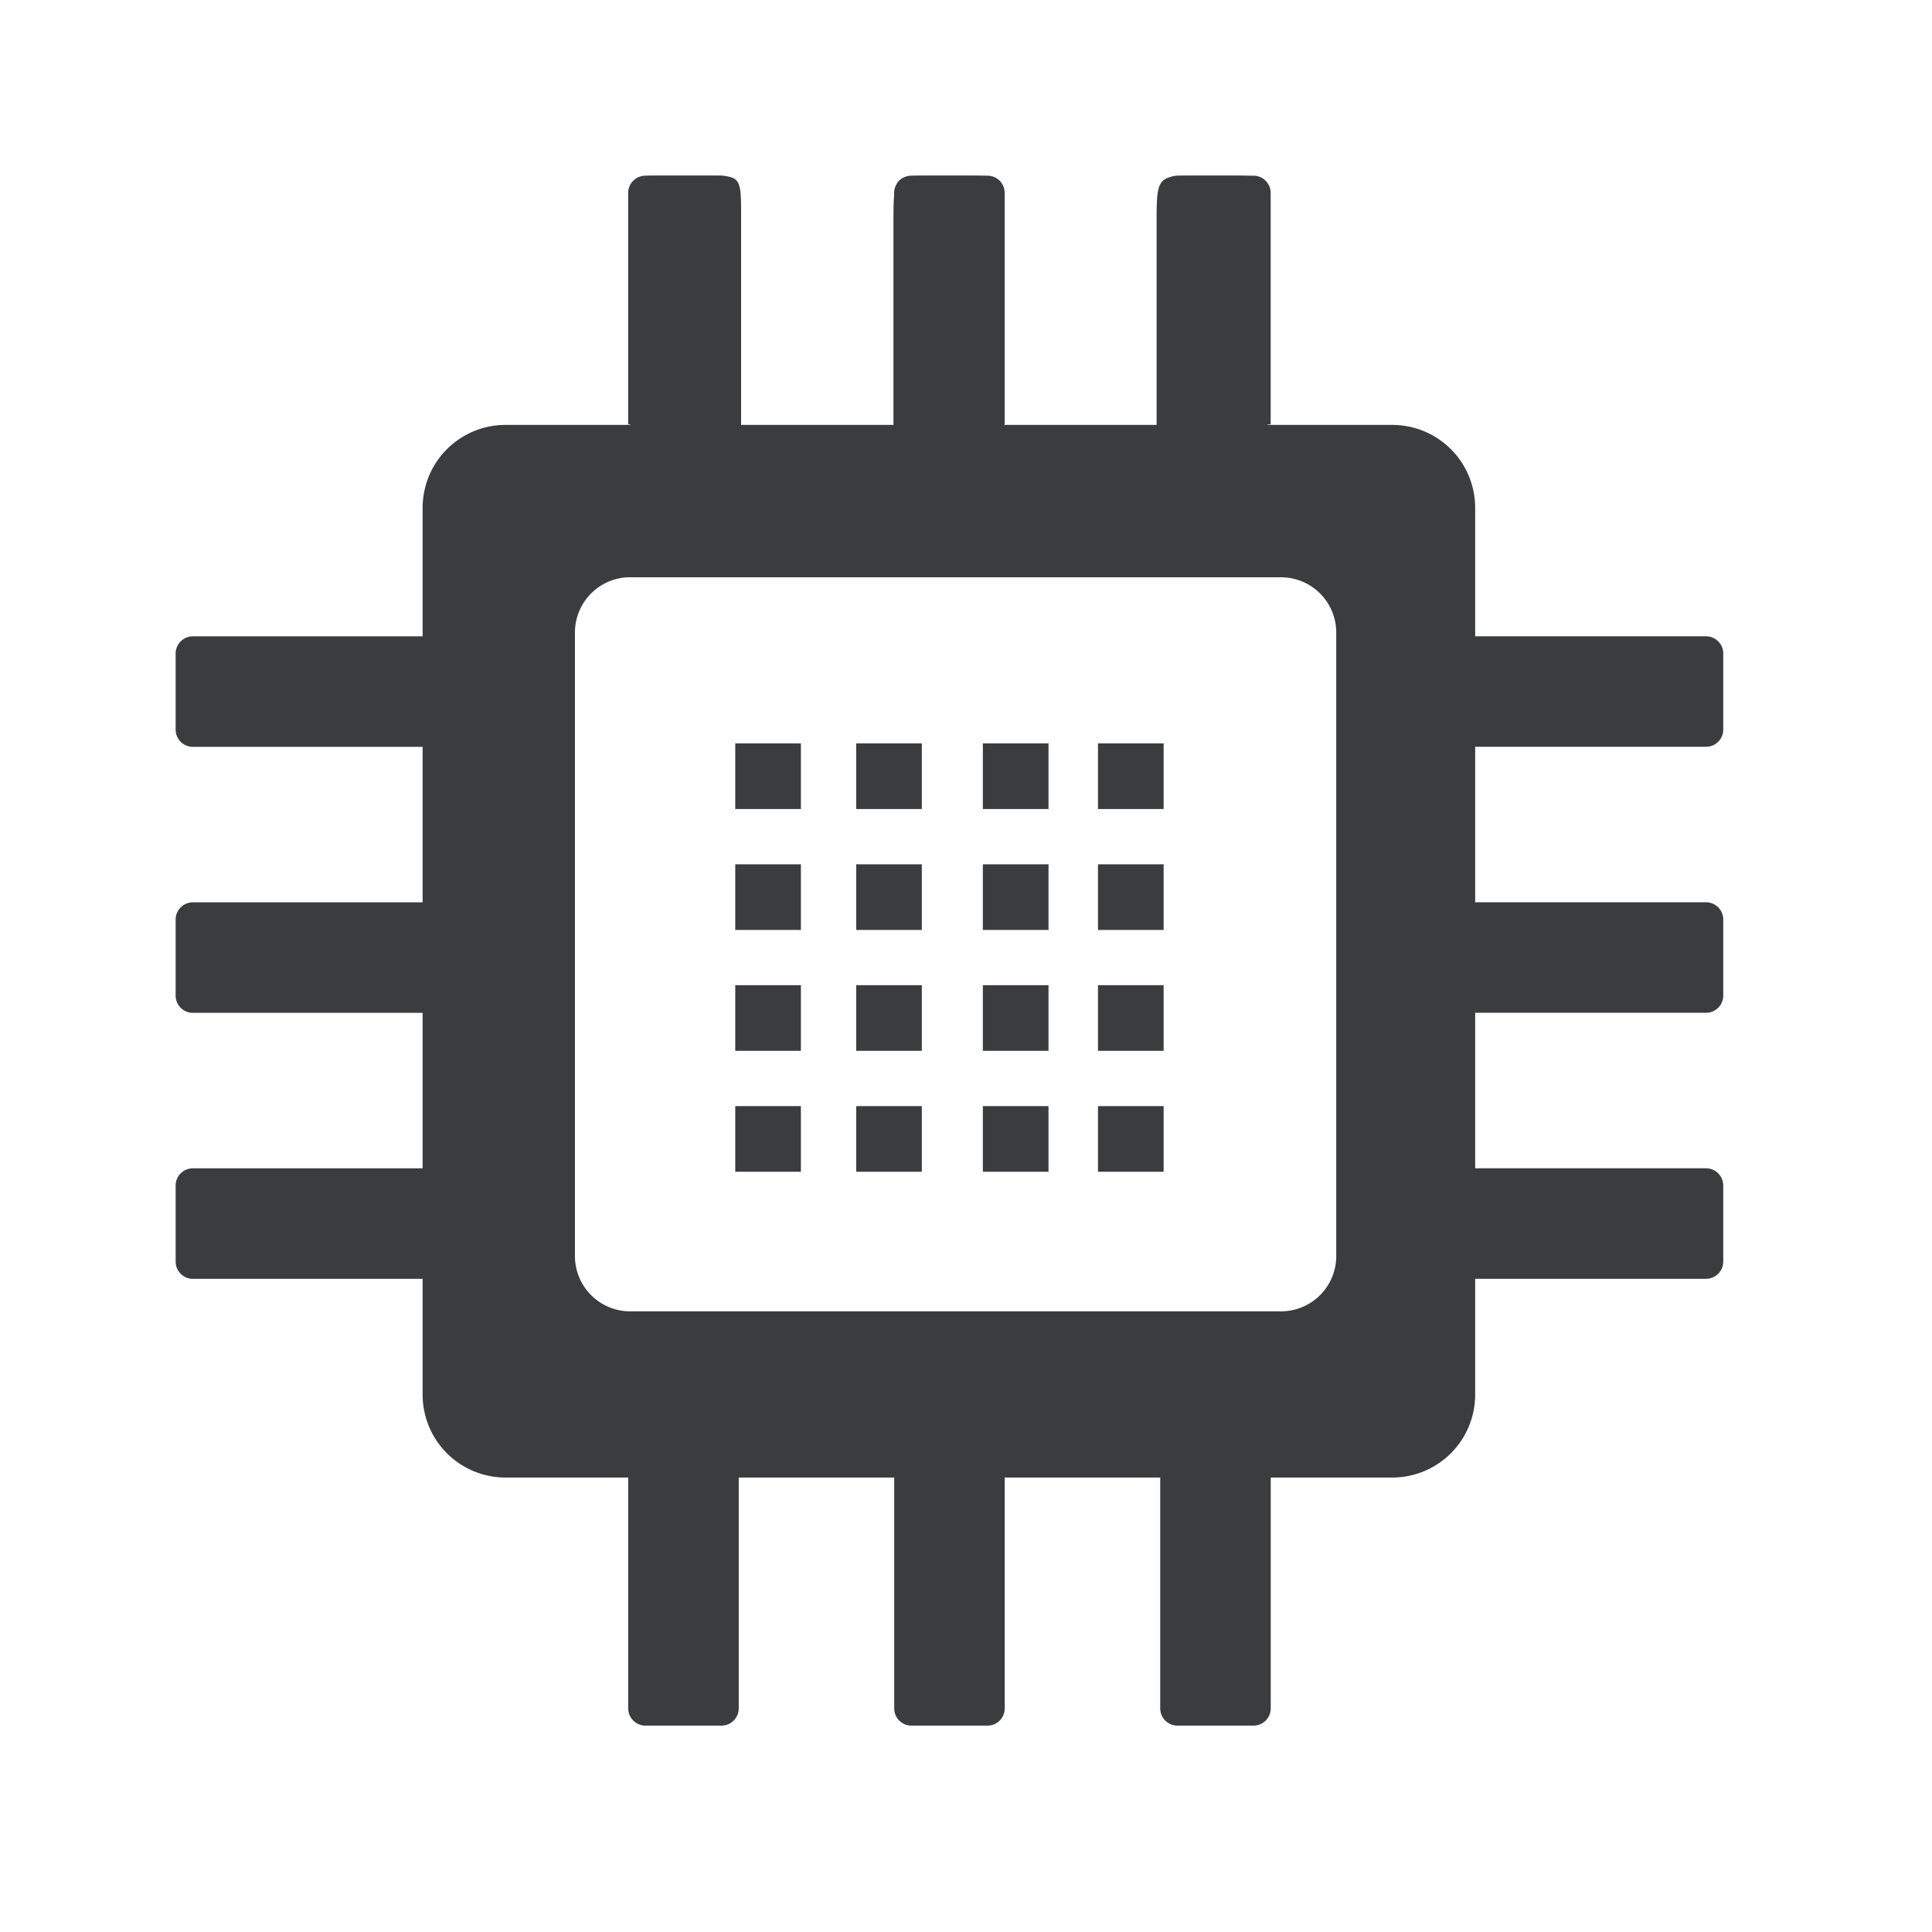 <svg xmlns="http://www.w3.org/2000/svg" width="44" height="44" viewBox="0 0 44 44">
  <g id="Group_32" data-name="Group 32" transform="translate(-280 -3078)">
    <rect id="Rectangle_46" data-name="Rectangle 46" width="44" height="44" transform="translate(280 3078)" fill="none"/>
    <g id="cpu" transform="translate(280 2059.639)">
      <path id="rect36410" d="M223.273,1023.381l-.049,4.656h-2.839a1.888,1.888,0,0,0-1.892,1.893v20.187a1.888,1.888,0,0,0,1.892,1.893h20.187a1.888,1.888,0,0,0,1.892-1.893v-20.187a1.888,1.888,0,0,0-1.892-1.893h-2.839v-4.656c0-.97-.017-1.021-.777-1.021h-.929c-.784,0-.818.052-.818,1.021v4.656h-3.47v-4.656c0-1-.02-1.021-.852-1.021h-.9c-.741,0-.771.04-.771,1.021l0,4.656h-3.47v-4.656c0-1.013.023-1.021-.782-1.021h-1.032C223.3,1022.359,223.273,1022.36,223.273,1023.381Zm-.049,8.126h14.814a1.259,1.259,0,0,1,1.262,1.262v14.194a1.259,1.259,0,0,1-1.262,1.262H223.224a1.259,1.259,0,0,1-1.262-1.262v-14.194A1.259,1.259,0,0,1,223.224,1031.506Z" transform="translate(-208.868 0.001)" fill="#3b3c3d"/>
      <path id="Path_93" data-name="Path 93" d="M.393,0H2.124a.393.393,0,0,1,.393.393V5.665H0V.393A.393.393,0,0,1,.393,0Z" transform="translate(26.422 1022.362)" fill="#3b3c3d"/>
      <path id="Path_94" data-name="Path 94" d="M.393,0H2.124a.393.393,0,0,1,.393.393V5.665H0V.393A.393.393,0,0,1,.393,0Z" transform="translate(20.364 1022.362)" fill="#3b3c3d"/>
      <path id="Path_95" data-name="Path 95" d="M.393,0H2.124a.393.393,0,0,1,.393.393V5.665H0V.393A.393.393,0,0,1,.393,0Z" transform="translate(14.306 1022.362)" fill="#3b3c3d"/>
      <path id="Path_85" data-name="Path 85" d="M.393,0H2.124a.393.393,0,0,1,.393.393V5.665H0V.393A.393.393,0,0,1,.393,0Z" transform="translate(39.246 1044.968) rotate(90)" fill="#3b3c3d"/>
      <path id="Path_87" data-name="Path 87" d="M.393,0H2.124a.393.393,0,0,1,.393.393V5.665H0V.393A.393.393,0,0,1,.393,0Z" transform="translate(39.246 1038.91) rotate(90)" fill="#3b3c3d"/>
      <path id="Path_89" data-name="Path 89" d="M.393,0H2.124a.393.393,0,0,1,.393.393V5.665H0V.393A.393.393,0,0,1,.393,0Z" transform="translate(39.246 1032.852) rotate(90)" fill="#3b3c3d"/>
      <path id="Path_88" data-name="Path 88" d="M.393,0H2.124a.393.393,0,0,1,.393.393V5.665H0V.393A.393.393,0,0,1,.393,0Z" transform="translate(16.824 1057.661) rotate(-180)" fill="#3b3c3d"/>
      <path id="Path_86" data-name="Path 86" d="M.393,0H2.124a.393.393,0,0,1,.393.393V5.665H0V.393A.393.393,0,0,1,.393,0Z" transform="translate(22.882 1057.661) rotate(-180)" fill="#3b3c3d"/>
      <path id="Path_84" data-name="Path 84" d="M.393,0H2.124a.393.393,0,0,1,.393.393V5.665H0V.393A.393.393,0,0,1,.393,0Z" transform="translate(28.94 1057.661) rotate(-180)" fill="#3b3c3d"/>
      <path id="Path_90" data-name="Path 90" d="M.393,0H2.124a.393.393,0,0,1,.393.393V5.665H0V.393A.393.393,0,0,1,.393,0Z" transform="translate(4 1035.37) rotate(-90)" fill="#3b3c3d"/>
      <path id="Path_91" data-name="Path 91" d="M.393,0H2.124a.393.393,0,0,1,.393.393V5.665H0V.393A.393.393,0,0,1,.393,0Z" transform="translate(4 1041.428) rotate(-90)" fill="#3b3c3d"/>
      <path id="Path_92" data-name="Path 92" d="M.393,0H2.124a.393.393,0,0,1,.393.393V5.665H0V.393A.393.393,0,0,1,.393,0Z" transform="translate(4 1047.486) rotate(-90)" fill="#3b3c3d"/>
      <path id="mid" d="M0,0H1.495V1.495H0Z" transform="translate(25.006 1035.291)" fill="#3b3c3d"/>
      <path id="mid-2" data-name="mid" d="M0,0H1.495V1.495H0Z" transform="translate(25.006 1038.045)" fill="#3b3c3d"/>
      <path id="mid-3" data-name="mid" d="M0,0H1.495V1.495H0Z" transform="translate(22.384 1035.291)" fill="#3b3c3d"/>
      <path id="mid-4" data-name="mid" d="M0,0H1.495V1.495H0Z" transform="translate(19.499 1035.291)" fill="#3b3c3d"/>
      <path id="mid-5" data-name="mid" d="M0,0H1.495V1.495H0Z" transform="translate(16.745 1035.291)" fill="#3b3c3d"/>
      <path id="mid-6" data-name="mid" d="M0,0H1.495V1.495H0Z" transform="translate(16.745 1038.045)" fill="#3b3c3d"/>
      <path id="mid-7" data-name="mid" d="M0,0H1.495V1.495H0Z" transform="translate(19.499 1038.045)" fill="#3b3c3d"/>
      <path id="mid-8" data-name="mid" d="M0,0H1.495V1.495H0Z" transform="translate(22.384 1038.045)" fill="#3b3c3d"/>
      <path id="mid-9" data-name="mid" d="M0,0H1.495V1.495H0Z" transform="translate(25.006 1040.798)" fill="#3b3c3d"/>
      <path id="mid-10" data-name="mid" d="M0,0H1.495V1.495H0Z" transform="translate(25.006 1043.552)" fill="#3b3c3d"/>
      <path id="mid-11" data-name="mid" d="M0,0H1.495V1.495H0Z" transform="translate(22.384 1040.798)" fill="#3b3c3d"/>
      <path id="mid-12" data-name="mid" d="M0,0H1.495V1.495H0Z" transform="translate(19.499 1040.798)" fill="#3b3c3d"/>
      <path id="mid-13" data-name="mid" d="M0,0H1.495V1.495H0Z" transform="translate(16.745 1040.798)" fill="#3b3c3d"/>
      <path id="mid-14" data-name="mid" d="M0,0H1.495V1.495H0Z" transform="translate(16.745 1043.552)" fill="#3b3c3d"/>
      <path id="mid-15" data-name="mid" d="M0,0H1.495V1.495H0Z" transform="translate(19.499 1043.552)" fill="#3b3c3d"/>
      <path id="mid-16" data-name="mid" d="M0,0H1.495V1.495H0Z" transform="translate(22.384 1043.552)" fill="#3b3c3d"/>
    </g>
  </g>
</svg>
